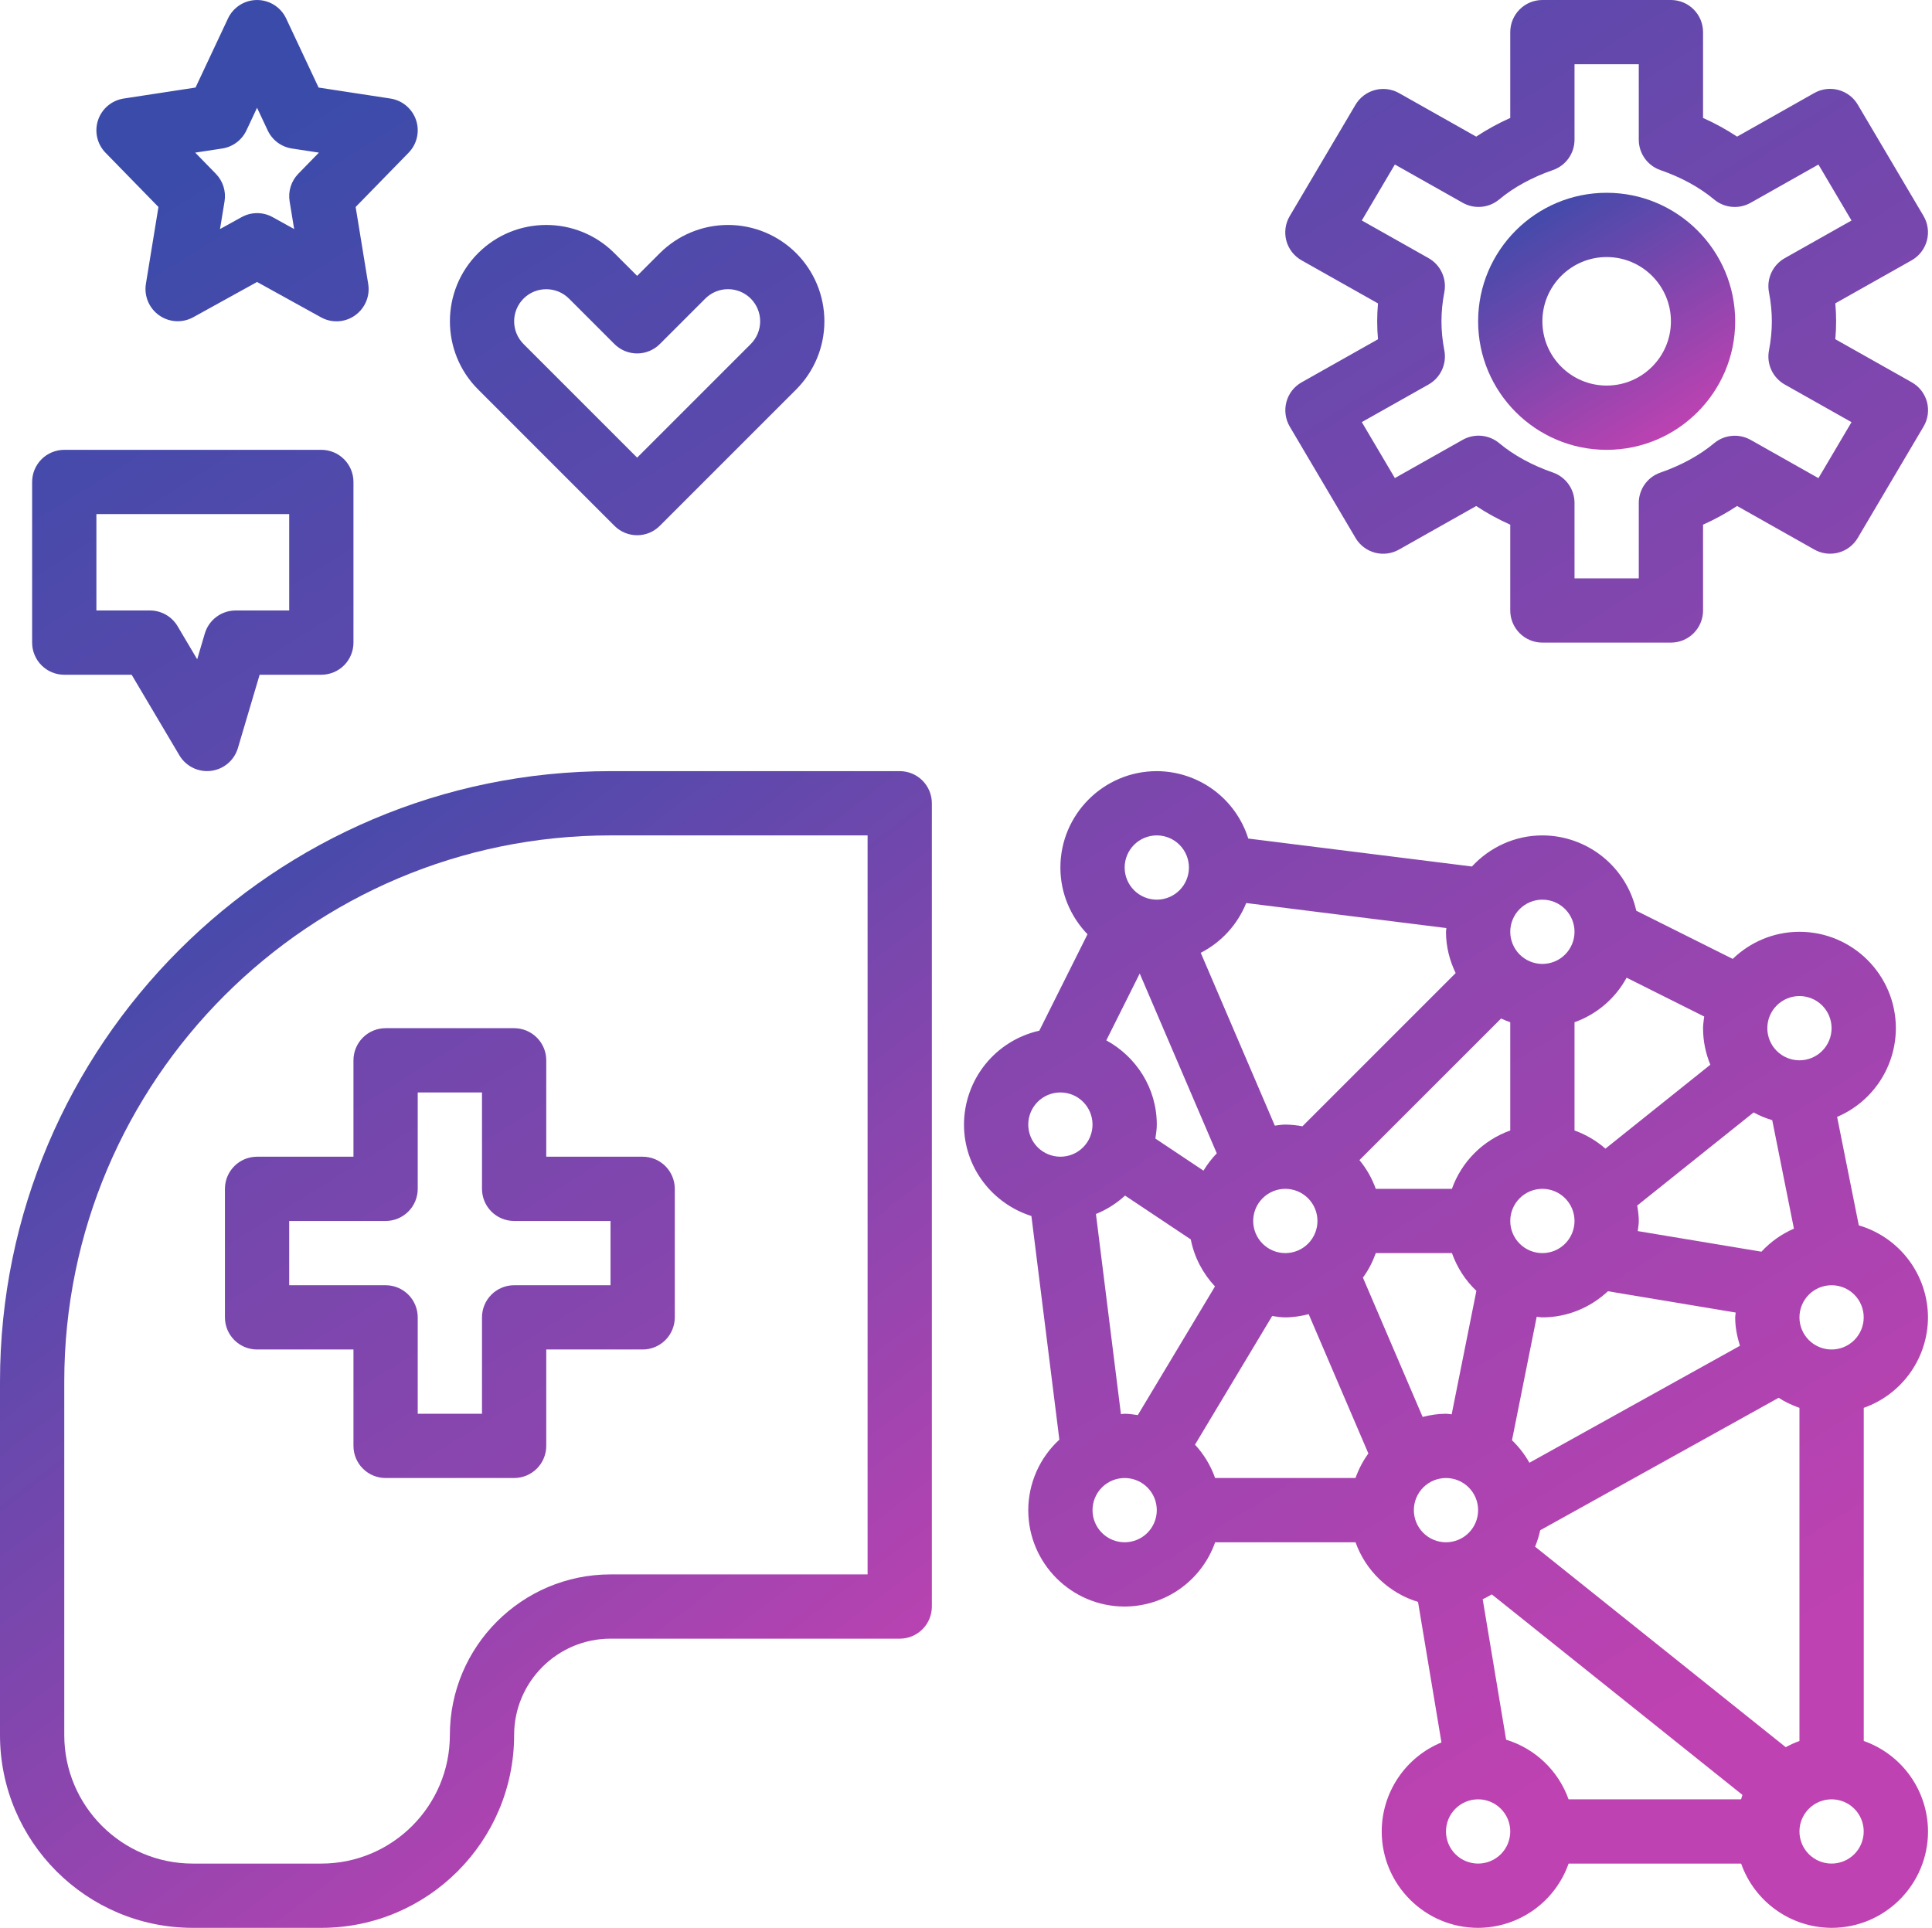 <svg width="481" height="480" viewBox="0 0 481 480" fill="none" xmlns="http://www.w3.org/2000/svg">
<path d="M224 192H152C68.184 192 0 260.184 0 344V432C0 458.472 21.528 480 48 480H80C106.472 480 128 458.472 128 432C128 418.768 138.768 408 152 408H224C226.122 408 228.157 407.157 229.657 405.657C231.157 404.157 232 402.122 232 400V200C232 197.878 231.157 195.843 229.657 194.343C228.157 192.843 226.122 192 224 192ZM216 392H152C129.944 392 112 409.944 112 432C112 449.648 97.648 464 80 464H48C30.352 464 16 449.648 16 432V344C16 269.008 77.008 208 152 208H216V392Z" fill="url(#paint0_linear_1166_1365)"/>
<path d="M136 264C136 261.878 135.157 259.843 133.657 258.343C132.157 256.843 130.122 256 128 256H96C93.878 256 91.843 256.843 90.343 258.343C88.843 259.843 88 261.878 88 264V288H64C61.878 288 59.843 288.843 58.343 290.343C56.843 291.843 56 293.878 56 296V328C56 330.122 56.843 332.157 58.343 333.657C59.843 335.157 61.878 336 64 336H88V360C88 362.122 88.843 364.157 90.343 365.657C91.843 367.157 93.878 368 96 368H128C130.122 368 132.157 367.157 133.657 365.657C135.157 364.157 136 362.122 136 360V336H160C162.122 336 164.157 335.157 165.657 333.657C167.157 332.157 168 330.122 168 328V296C168 293.878 167.157 291.843 165.657 290.343C164.157 288.843 162.122 288 160 288H136V264ZM152 304V320H128C125.878 320 123.843 320.843 122.343 322.343C120.843 323.843 120 325.878 120 328V352H104V328C104 325.878 103.157 323.843 101.657 322.343C100.157 320.843 98.122 320 96 320H72V304H96C98.122 304 100.157 303.157 101.657 301.657C103.157 300.157 104 298.122 104 296V272H120V296C120 298.122 120.843 300.157 122.343 301.657C123.843 303.157 125.878 304 128 304H152ZM480 328C479.982 322.836 478.295 317.815 475.191 313.688C472.087 309.56 467.732 306.547 462.776 305.096L457.376 278.088C461.71 276.244 465.406 273.168 468.006 269.241C470.606 265.314 471.995 260.71 472 256C472 242.768 461.232 232 448 232C441.544 232 435.704 234.592 431.384 238.752L407.376 226.752C406.184 221.439 403.221 216.688 398.973 213.281C394.725 209.873 389.445 208.011 384 208C377.056 208 370.84 211.016 366.456 215.744L310.776 208.784C309.253 203.931 306.224 199.689 302.13 196.671C298.035 193.654 293.086 192.018 288 192C274.768 192 264 202.768 264 216C264 222.456 266.592 228.296 270.752 232.616L258.752 256.624C253.439 257.816 248.688 260.779 245.281 265.027C241.873 269.275 240.011 274.555 240 280C240 290.704 247.088 299.688 256.784 302.768L263.744 358.448C261.311 360.68 259.367 363.392 258.034 366.413C256.701 369.434 256.009 372.698 256 376C256 389.232 266.768 400 280 400C284.947 399.984 289.768 398.438 293.802 395.573C297.835 392.708 300.883 388.666 302.528 384H337.48C338.737 387.517 340.798 390.691 343.5 393.269C346.201 395.847 349.468 397.757 353.04 398.848L358.872 433.832C354.477 435.639 350.717 438.711 348.07 442.658C345.422 446.604 344.006 451.248 344 456C344 469.232 354.768 480 368 480C372.947 479.984 377.768 478.438 381.802 475.573C385.835 472.708 388.883 468.666 390.528 464H433.48C435.125 468.666 438.173 472.708 442.206 475.573C446.24 478.438 451.061 479.984 456.008 480C469.24 480 480.008 469.232 480.008 456C479.992 451.053 478.446 446.232 475.581 442.198C472.716 438.165 468.674 435.117 464.008 433.472V350.528C468.672 348.882 472.713 345.833 475.576 341.8C478.44 337.767 479.985 332.946 480 328ZM444.584 435.016L382.184 385.096C382.727 383.773 383.152 382.405 383.456 381.008L442.824 348.024C444.416 349.08 446.168 349.872 448 350.528V433.48C446.808 433.896 445.68 434.424 444.584 435.016ZM374.968 433.152L369.136 398.168C369.936 397.84 370.656 397.384 371.408 396.976L433.808 446.896C433.672 447.256 433.6 447.64 433.472 448H390.52C389.265 444.484 387.205 441.31 384.505 438.731C381.805 436.153 378.539 434.243 374.968 433.152ZM354.184 352.792L339.32 318.104C340.68 316.248 341.736 314.2 342.528 312H361.48C362.768 315.608 364.84 318.816 367.568 321.4L361.416 352.144C360.936 352.112 360.48 352 360 352C357.984 352 356.056 352.32 354.184 352.792ZM297.512 359.696L316.728 327.664C317.808 327.816 318.88 328 320 328C322.016 328 323.944 327.672 325.816 327.208L340.68 361.896C339.32 363.752 338.256 365.8 337.472 368H302.52C301.436 364.919 299.731 362.093 297.512 359.696ZM287.648 283.48C287.816 282.336 288 281.192 288 280C288 270.928 282.88 263.104 275.432 259.032L283.752 242.392L302.936 287.16C301.675 288.47 300.565 289.916 299.624 291.472L287.648 283.48ZM373.72 253.592C374.464 253.944 375.224 254.24 376 254.52V281.472C372.653 282.666 369.614 284.588 367.101 287.101C364.588 289.614 362.666 292.653 361.472 296H342.52C341.589 293.399 340.214 290.979 338.456 288.848L373.72 253.592ZM404.968 243.432L424.288 253.096C424.176 254.056 424 255.008 424 256C424 259.224 424.656 262.288 425.816 265.096L399.696 285.992C397.437 284.016 394.826 282.483 392 281.472V254.52C397.54 252.546 402.157 248.598 404.968 243.432ZM380.768 364.2C379.607 362.129 378.146 360.242 376.432 358.6L382.584 327.856C383.064 327.888 383.52 328 384 328C390.32 328 396.024 325.496 400.32 321.496L432.128 326.8C432.104 327.2 432 327.584 432 328C432 330.48 432.488 332.824 433.184 335.08L380.768 364.2ZM384 296C386.122 296 388.157 296.843 389.657 298.343C391.157 299.843 392 301.878 392 304C392 306.122 391.157 308.157 389.657 309.657C388.157 311.157 386.122 312 384 312C381.878 312 379.843 311.157 378.343 309.657C376.843 308.157 376 306.122 376 304C376 301.878 376.843 299.843 378.343 298.343C379.843 296.843 381.878 296 384 296ZM438.536 311.648L407.744 306.52C407.832 305.68 408 304.864 408 304C408 302.688 407.816 301.416 407.608 300.16L436.584 276.976C438.048 277.776 439.592 278.416 441.224 278.904L446.624 305.912C443.559 307.242 440.804 309.195 438.536 311.648ZM328 304C328 306.122 327.157 308.157 325.657 309.657C324.157 311.157 322.122 312 320 312C317.878 312 315.843 311.157 314.343 309.657C312.843 308.157 312 306.122 312 304C312 301.878 312.843 299.843 314.343 298.343C315.843 296.843 317.878 296 320 296C322.122 296 324.157 296.843 325.657 298.343C327.157 299.843 328 301.878 328 304ZM456 336C453.878 336 451.843 335.157 450.343 333.657C448.843 332.157 448 330.122 448 328C448 325.878 448.843 323.843 450.343 322.343C451.843 320.843 453.878 320 456 320C458.122 320 460.157 320.843 461.657 322.343C463.157 323.843 464 325.878 464 328C464 330.122 463.157 332.157 461.657 333.657C460.157 335.157 458.122 336 456 336ZM448 248C450.122 248 452.157 248.843 453.657 250.343C455.157 251.843 456 253.878 456 256C456 258.122 455.157 260.157 453.657 261.657C452.157 263.157 450.122 264 448 264C445.878 264 443.843 263.157 442.343 261.657C440.843 260.157 440 258.122 440 256C440 253.878 440.843 251.843 442.343 250.343C443.843 248.843 445.878 248 448 248ZM384 224C386.122 224 388.157 224.843 389.657 226.343C391.157 227.843 392 229.878 392 232C392 234.122 391.157 236.157 389.657 237.657C388.157 239.157 386.122 240 384 240C381.878 240 379.843 239.157 378.343 237.657C376.843 236.157 376 234.122 376 232C376 229.878 376.843 227.843 378.343 226.343C379.843 224.843 381.878 224 384 224ZM362.408 242.28L324.264 280.424C322.857 280.161 321.431 280.019 320 280C319.104 280 318.256 280.168 317.384 280.264L298.944 237.232C304.083 234.594 308.101 230.196 310.264 224.84L360.096 231.072C360.08 231.384 360 231.68 360 232C360 235.696 360.904 239.152 362.408 242.28ZM288 208C290.122 208 292.157 208.843 293.657 210.343C295.157 211.843 296 213.878 296 216C296 218.122 295.157 220.157 293.657 221.657C292.157 223.157 290.122 224 288 224C285.878 224 283.843 223.157 282.343 221.657C280.843 220.157 280 218.122 280 216C280 213.878 280.843 211.843 282.343 210.343C283.843 208.843 285.878 208 288 208ZM264 272C266.122 272 268.157 272.843 269.657 274.343C271.157 275.843 272 277.878 272 280C272 282.122 271.157 284.157 269.657 285.657C268.157 287.157 266.122 288 264 288C261.878 288 259.843 287.157 258.343 285.657C256.843 284.157 256 282.122 256 280C256 277.878 256.843 275.843 258.343 274.343C259.843 272.843 261.878 272 264 272ZM272.848 302.264C275.52 301.185 277.976 299.632 280.096 297.68L296.464 308.592C297.336 313.08 299.488 317.08 302.488 320.304L283.272 352.336C282.192 352.184 281.12 352 280 352C279.68 352 279.384 352.08 279.072 352.096L272.848 302.264ZM280 384C277.878 384 275.843 383.157 274.343 381.657C272.843 380.157 272 378.122 272 376C272 373.878 272.843 371.843 274.343 370.343C275.843 368.843 277.878 368 280 368C282.122 368 284.157 368.843 285.657 370.343C287.157 371.843 288 373.878 288 376C288 378.122 287.157 380.157 285.657 381.657C284.157 383.157 282.122 384 280 384ZM360 368C362.122 368 364.157 368.843 365.657 370.343C367.157 371.843 368 373.878 368 376C368 378.122 367.157 380.157 365.657 381.657C364.157 383.157 362.122 384 360 384C357.878 384 355.843 383.157 354.343 381.657C352.843 380.157 352 378.122 352 376C352 373.878 352.843 371.843 354.343 370.343C355.843 368.843 357.878 368 360 368ZM368 464C365.878 464 363.843 463.157 362.343 461.657C360.843 460.157 360 458.122 360 456C360 453.878 360.843 451.843 362.343 450.343C363.843 448.843 365.878 448 368 448C370.122 448 372.157 448.843 373.657 450.343C375.157 451.843 376 453.878 376 456C376 458.122 375.157 460.157 373.657 461.657C372.157 463.157 370.122 464 368 464ZM456 464C453.878 464 451.843 463.157 450.343 461.657C448.843 460.157 448 458.122 448 456C448 453.878 448.843 451.843 450.343 450.343C451.843 448.843 453.878 448 456 448C458.122 448 460.157 448.843 461.657 450.343C463.157 451.843 464 453.878 464 456C464 458.122 463.157 460.157 461.657 461.657C460.157 463.157 458.122 464 456 464ZM103.584 29.904C103.116 28.511 102.273 27.273 101.149 26.326C100.024 25.379 98.661 24.76 97.208 24.536L79.32 21.8L71.24 4.6C70.594 3.226 69.57 2.064 68.288 1.25C67.006 0.436 65.519 0.003 64 0.003C62.481 0.003 60.994 0.436 59.712 1.25C58.43 2.064 57.406 3.226 56.76 4.6L48.68 21.8L30.792 24.536C29.338 24.758 27.973 25.376 26.847 26.323C25.721 27.27 24.879 28.509 24.412 29.904C23.945 31.299 23.871 32.796 24.199 34.23C24.527 35.663 25.245 36.979 26.272 38.032L39.448 51.536L36.32 70.704C36.086 72.184 36.272 73.701 36.855 75.081C37.439 76.461 38.398 77.65 39.623 78.514C40.847 79.377 42.29 79.881 43.786 79.966C45.282 80.052 46.772 79.718 48.088 79L64 70.208L79.904 79C81.217 79.731 82.71 80.076 84.211 79.993C85.712 79.911 87.159 79.406 88.384 78.536C90.88 76.768 92.168 73.728 91.672 70.704L88.544 51.536L101.72 38.032C102.75 36.981 103.469 35.665 103.797 34.231C104.126 32.796 104.053 31.299 103.584 29.904ZM74.272 43.256C73.398 44.152 72.746 45.24 72.37 46.434C71.993 47.627 71.902 48.893 72.104 50.128L73.232 57.024L67.872 54.064C66.688 53.408 65.356 53.065 64.003 53.066C62.65 53.068 61.319 53.414 60.136 54.072L54.776 57.032L55.904 50.136C56.105 48.901 56.014 47.636 55.638 46.442C55.261 45.249 54.61 44.16 53.736 43.264L48.6 38L55.32 36.976C57.952 36.576 60.216 34.88 61.352 32.472L64 26.832L66.648 32.472C67.205 33.661 68.047 34.695 69.099 35.48C70.151 36.266 71.382 36.78 72.68 36.976L79.4 38L74.272 43.256ZM16 112C13.878 112 11.843 112.843 10.343 114.343C8.843 115.843 8 117.878 8 120V160C8 162.122 8.843 164.157 10.343 165.657C11.843 167.157 13.878 168 16 168H32.776L44.672 188.08C45.468 189.416 46.636 190.491 48.033 191.174C49.43 191.857 50.995 192.119 52.538 191.927C54.081 191.735 55.535 191.099 56.723 190.094C57.91 189.09 58.779 187.762 59.224 186.272L64.64 168H80C82.122 168 84.157 167.157 85.657 165.657C87.157 164.157 88 162.122 88 160V120C88 117.878 87.157 115.843 85.657 114.343C84.157 112.843 82.122 112 80 112H16ZM72 152H58.664C56.938 152 55.259 152.557 53.877 153.59C52.494 154.622 51.482 156.074 50.992 157.728L49.096 164.152L44.216 155.92C43.508 154.725 42.502 153.735 41.296 153.048C40.089 152.361 38.724 151.999 37.336 152H24V128H72V152ZM119.032 96.968L152.968 130.912C153.709 131.657 154.591 132.249 155.561 132.653C156.532 133.056 157.573 133.264 158.624 133.264C159.675 133.264 160.716 133.056 161.687 132.653C162.657 132.249 163.539 131.657 164.28 130.912L198.224 96.968C202.719 92.465 205.244 86.363 205.244 80C205.244 73.637 202.719 67.535 198.224 63.032C193.72 58.536 187.616 56.011 181.252 56.011C174.888 56.011 168.784 58.536 164.28 63.032L158.624 68.688L152.968 63.032C143.608 53.672 128.392 53.672 119.032 63.032C109.672 72.392 109.672 87.608 119.032 96.968ZM130.344 74.344C131.904 72.784 133.952 72.008 136 72.008C138.048 72.008 140.096 72.784 141.656 74.344L152.968 85.656C153.71 86.4 154.592 86.99 155.562 87.392C156.533 87.794 157.573 88.002 158.624 88.002C159.675 88.002 160.715 87.794 161.686 87.392C162.656 86.99 163.538 86.4 164.28 85.656L175.592 74.344C176.335 73.601 177.217 73.011 178.187 72.609C179.158 72.206 180.198 71.999 181.249 71.998C182.3 71.998 183.341 72.205 184.311 72.606C185.282 73.008 186.165 73.597 186.908 74.34C187.651 75.083 188.241 75.965 188.643 76.935C189.046 77.906 189.253 78.946 189.254 79.997C189.254 81.048 189.047 82.088 188.646 83.059C188.244 84.03 187.655 84.913 186.912 85.656L158.624 113.944L130.344 85.656C128.844 84.156 128.002 82.121 128.002 80C128.002 77.879 128.844 75.844 130.344 74.344ZM320.272 100.072C319.72 102.152 320.016 104.36 321.104 106.216L337.48 133.936C338.543 135.743 340.273 137.06 342.299 137.602C344.324 138.143 346.481 137.867 348.304 136.832L367.52 125.992C370.136 127.728 372.984 129.288 376 130.64V152C376 154.122 376.843 156.157 378.343 157.657C379.843 159.157 381.878 160 384 160H416C418.122 160 420.157 159.157 421.657 157.657C423.157 156.157 424 154.122 424 152V130.632C426.948 129.316 429.784 127.761 432.48 125.984L451.696 136.824C453.519 137.859 455.676 138.135 457.701 137.594C459.727 137.052 461.457 135.735 462.52 133.928L478.896 106.208C479.441 105.292 479.796 104.276 479.941 103.22C480.087 102.165 480.019 101.091 479.743 100.061C479.466 99.032 478.986 98.069 478.331 97.229C477.675 96.388 476.858 95.688 475.928 95.168L456.928 84.456C457.196 81.486 457.196 78.498 456.928 75.528L475.928 64.816C476.854 64.292 477.666 63.589 478.317 62.748C478.969 61.907 479.446 60.944 479.723 59.917C479.999 58.89 480.068 57.818 479.926 56.764C479.784 55.709 479.434 54.694 478.896 53.776L462.52 26.056C461.454 24.252 459.724 22.938 457.7 22.397C455.676 21.855 453.52 22.129 451.696 23.16L432.48 34.016C429.784 32.239 426.948 30.684 424 29.368V8C424 5.878 423.157 3.843 421.657 2.343C420.157 0.843 418.122 0 416 0H384C381.878 0 379.843 0.843 378.343 2.343C376.843 3.843 376 5.878 376 8V29.368C373.052 30.684 370.216 32.239 367.52 34.016L348.304 23.176C346.479 22.149 344.325 21.878 342.302 22.419C340.279 22.96 338.549 24.271 337.48 26.072L321.104 53.792C320.559 54.708 320.204 55.724 320.059 56.78C319.913 57.835 319.981 58.909 320.257 59.938C320.534 60.968 321.014 61.931 321.669 62.771C322.325 63.612 323.142 64.312 324.072 64.832L343.072 75.544C342.804 78.514 342.804 81.502 343.072 84.472L324.072 95.184C323.143 95.702 322.327 96.401 321.675 97.241C321.022 98.081 320.545 99.044 320.272 100.072ZM355.664 95.728C358.648 94.04 360.232 90.64 359.592 87.264C359.104 84.712 358.872 82.336 358.872 80C358.872 77.664 359.104 75.288 359.592 72.736C359.904 71.092 359.693 69.391 358.988 67.873C358.284 66.355 357.121 65.095 355.664 64.272L339.04 54.896L347.272 40.96L364.176 50.496C367.072 52.12 370.672 51.8 373.24 49.664C376.832 46.656 381.456 44.128 386.616 42.344C388.187 41.8 389.549 40.781 390.514 39.428C391.479 38.074 391.998 36.454 392 34.792V16H408V34.792C408 36.456 408.519 38.078 409.484 39.433C410.449 40.788 411.812 41.808 413.384 42.352C418.544 44.136 423.168 46.664 426.76 49.672C429.328 51.808 432.928 52.128 435.824 50.504L452.728 40.968L460.96 54.904L444.336 64.28C442.879 65.103 441.716 66.363 441.012 67.881C440.307 69.399 440.096 71.1 440.408 72.744C440.896 75.296 441.128 77.672 441.128 80.008C441.128 82.344 440.896 84.72 440.408 87.272C439.768 90.648 441.352 94.048 444.336 95.736L460.96 105.112L452.728 119.048L435.824 109.512C434.405 108.721 432.781 108.377 431.163 108.525C429.546 108.674 428.011 109.308 426.76 110.344C423.168 113.352 418.544 115.88 413.384 117.664C411.813 118.205 410.45 119.223 409.485 120.575C408.52 121.927 408.001 123.547 408 125.208V144H392V125.208C392 123.545 391.481 121.922 390.516 120.567C389.551 119.212 388.188 118.192 386.616 117.648C381.456 115.864 376.832 113.336 373.24 110.328C371.99 109.291 370.455 108.656 368.837 108.508C367.219 108.359 365.594 108.704 364.176 109.496L347.272 119.032L339.04 105.096L355.664 95.728Z" fill="url(#paint1_linear_1166_1365)"/>
<path d="M400 112C417.648 112 432 97.648 432 80C432 62.352 417.648 48 400 48C382.352 48 368 62.352 368 80C368 97.648 382.352 112 400 112ZM400 64C408.824 64 416 71.176 416 80C416 88.824 408.824 96 400 96C391.176 96 384 88.824 384 80C384 71.176 391.176 64 400 64Z" fill="url(#paint2_linear_1166_1365)"/>
<defs>
<linearGradient id="paint0_linear_1166_1365" x1="170.598" y1="469.588" x2="-6.421" y2="237.07" gradientUnits="userSpaceOnUse">
<stop offset="0" stop-color="#BE42B1"/>
<stop offset="1" stop-color="#3B4BAA"/>
</linearGradient>
<linearGradient id="paint1_linear_1166_1365" x1="355.09" y1="462.646" x2="80.231" y2="21.922" gradientUnits="userSpaceOnUse">
<stop offset="0" stop-color="#BE42B1"/>
<stop offset="1" stop-color="#3B4BAA"/>
</linearGradient>
<linearGradient id="paint2_linear_1166_1365" x1="415.061" y1="109.686" x2="378.687" y2="50.375" gradientUnits="userSpaceOnUse">
<stop offset="0" stop-color="#BE42B1"/>
<stop offset="1" stop-color="#3B4BAA"/>
</linearGradient>
</defs>
</svg>
